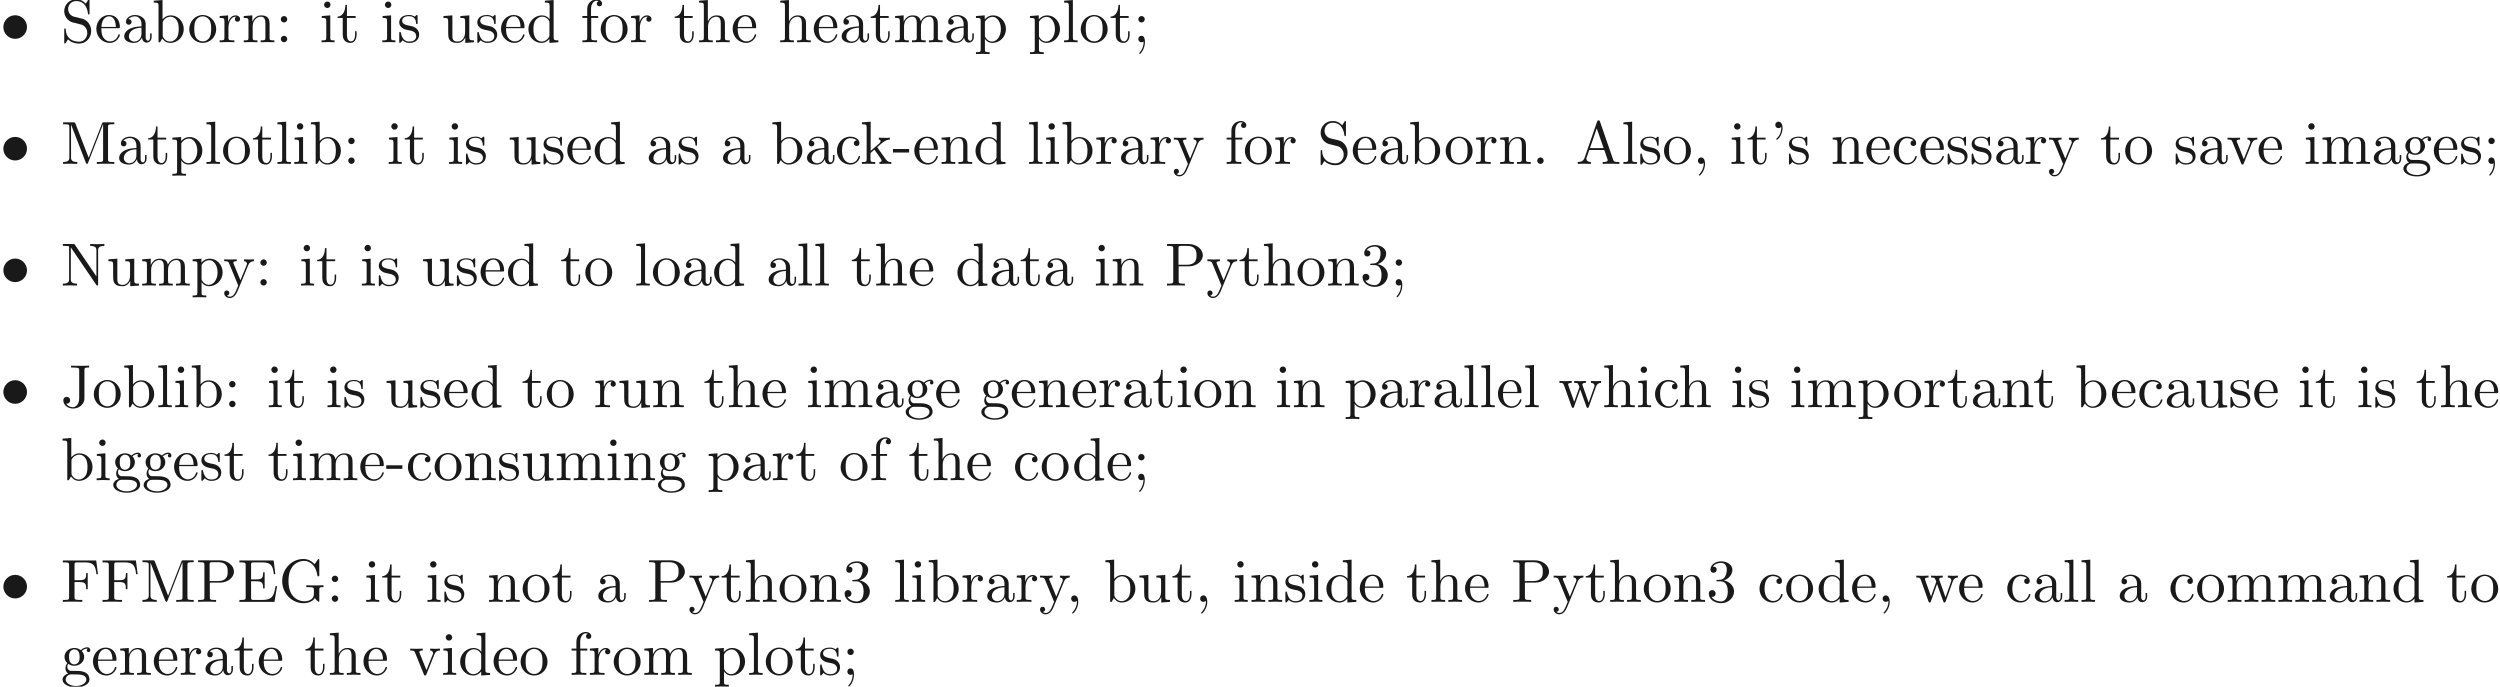 <ns0:svg xmlns:ns0="http://www.w3.org/2000/svg" xmlns:ns1="http://www.w3.org/1999/xlink" height="112.467pt" readme2tex:offset="0" version="1.1" viewBox="-57.056 -68.956 409.465 112.467" width="409.465pt" xmlns:readme2tex="http://github.com/leegao/readme2tex/">
<ns0:defs>
<ns0:path d="M2.052 -5.868C2.052 -6.466 1.813 -6.914 1.385 -6.914C1.036 -6.914 0.857 -6.645 0.857 -6.386S1.026 -5.858 1.385 -5.858C1.584 -5.858 1.724 -5.958 1.783 -6.017C1.793 -6.037 1.803 -6.047 1.813 -6.047C1.833 -6.047 1.833 -5.908 1.833 -5.868C1.833 -5.549 1.763 -4.832 1.136 -4.214C1.016 -4.095 1.016 -4.075 1.016 -4.045C1.016 -3.975 1.066 -3.935 1.116 -3.935C1.225 -3.935 2.052 -4.692 2.052 -5.868Z" id="g1-39" />
<ns0:path d="M2.022 -0.01C2.022 -0.648 1.783 -1.056 1.385 -1.056C1.036 -1.056 0.857 -0.787 0.857 -0.528S1.026 0 1.385 0C1.544 0 1.664 -0.06 1.763 -0.139L1.783 -0.159C1.793 -0.159 1.803 -0.149 1.803 -0.01C1.803 0.628 1.524 1.235 1.086 1.704C1.026 1.763 1.016 1.773 1.016 1.813C1.016 1.883 1.066 1.923 1.116 1.923C1.235 1.923 2.022 1.136 2.022 -0.01Z" id="g1-44" />
<ns0:path d="M2.75 -1.863V-2.441H0.11V-1.863H2.75Z" id="g1-45" />
<ns0:path d="M1.913 -0.528C1.913 -0.817 1.674 -1.056 1.385 -1.056S0.857 -0.817 0.857 -0.528S1.096 0 1.385 0S1.913 -0.239 1.913 -0.528Z" id="g1-46" />
<ns0:path d="M2.889 -3.507C3.706 -3.776 4.284 -4.473 4.284 -5.26C4.284 -6.077 3.407 -6.635 2.451 -6.635C1.445 -6.635 0.687 -6.037 0.687 -5.28C0.687 -4.951 0.907 -4.762 1.196 -4.762C1.504 -4.762 1.704 -4.981 1.704 -5.27C1.704 -5.768 1.235 -5.768 1.086 -5.768C1.395 -6.257 2.052 -6.386 2.411 -6.386C2.819 -6.386 3.367 -6.167 3.367 -5.27C3.367 -5.151 3.347 -4.573 3.088 -4.134C2.79 -3.656 2.451 -3.626 2.202 -3.616C2.122 -3.606 1.883 -3.587 1.813 -3.587C1.733 -3.577 1.664 -3.567 1.664 -3.467C1.664 -3.357 1.733 -3.357 1.903 -3.357H2.341C3.158 -3.357 3.527 -2.68 3.527 -1.704C3.527 -0.349 2.839 -0.06 2.401 -0.06C1.973 -0.06 1.225 -0.229 0.877 -0.817C1.225 -0.767 1.534 -0.986 1.534 -1.365C1.534 -1.724 1.265 -1.923 0.976 -1.923C0.737 -1.923 0.418 -1.783 0.418 -1.345C0.418 -0.438 1.345 0.219 2.431 0.219C3.646 0.219 4.553 -0.687 4.553 -1.704C4.553 -2.521 3.925 -3.298 2.889 -3.507Z" id="g1-51" />
<ns0:path d="M1.913 -3.766C1.913 -4.055 1.674 -4.294 1.385 -4.294S0.857 -4.055 0.857 -3.766S1.096 -3.238 1.385 -3.238S1.913 -3.477 1.913 -3.766ZM1.913 -0.528C1.913 -0.817 1.674 -1.056 1.385 -1.056S0.857 -0.817 0.857 -0.528S1.096 0 1.385 0S1.913 -0.239 1.913 -0.528Z" id="g1-58" />
<ns0:path d="M1.913 -3.766C1.913 -4.055 1.674 -4.294 1.385 -4.294S0.857 -4.055 0.857 -3.766S1.096 -3.238 1.385 -3.238S1.913 -3.477 1.913 -3.766ZM1.724 -0.11C1.724 0.169 1.724 0.946 1.086 1.684C1.016 1.763 1.016 1.783 1.016 1.813C1.016 1.883 1.066 1.923 1.116 1.923C1.225 1.923 1.943 1.126 1.943 -0.03C1.943 -0.319 1.923 -1.056 1.385 -1.056C1.036 -1.056 0.857 -0.787 0.857 -0.528S1.026 0 1.385 0C1.435 0 1.455 0 1.465 -0.01C1.534 -0.02 1.644 -0.04 1.724 -0.11Z" id="g1-59" />
<ns0:path d="M3.965 -6.934C3.915 -7.064 3.895 -7.133 3.736 -7.133S3.547 -7.073 3.497 -6.934L1.435 -0.976C1.255 -0.468 0.857 -0.319 0.319 -0.309V0C0.548 -0.01 0.976 -0.03 1.335 -0.03C1.644 -0.03 2.162 -0.01 2.481 0V-0.309C1.983 -0.309 1.733 -0.558 1.733 -0.817C1.733 -0.847 1.743 -0.946 1.753 -0.966L2.212 -2.271H4.672L5.2 -0.747C5.21 -0.707 5.23 -0.648 5.23 -0.608C5.23 -0.309 4.672 -0.309 4.403 -0.309V0C4.762 -0.03 5.46 -0.03 5.838 -0.03C6.267 -0.03 6.725 -0.02 7.143 0V-0.309H6.964C6.366 -0.309 6.227 -0.379 6.117 -0.707L3.965 -6.934ZM3.437 -5.818L4.563 -2.58H2.321L3.437 -5.818Z" id="g1-65" />
<ns0:path d="M1.355 -0.777C1.355 -0.418 1.335 -0.309 0.568 -0.309H0.329V0H6.077L6.496 -2.57H6.247C5.998 -1.036 5.768 -0.309 4.055 -0.309H2.73C2.262 -0.309 2.242 -0.379 2.242 -0.707V-3.367H3.138C4.105 -3.367 4.214 -3.049 4.214 -2.202H4.463V-4.842H4.214C4.214 -3.985 4.105 -3.676 3.138 -3.676H2.242V-6.067C2.242 -6.396 2.262 -6.466 2.73 -6.466H4.015C5.539 -6.466 5.808 -5.918 5.968 -4.533H6.217L5.938 -6.775H0.329V-6.466H0.568C1.335 -6.466 1.355 -6.356 1.355 -5.998V-0.777Z" id="g1-69" />
<ns0:path d="M5.798 -6.775H0.329V-6.466H0.568C1.335 -6.466 1.355 -6.356 1.355 -5.998V-0.777C1.355 -0.418 1.335 -0.309 0.568 -0.309H0.329V0C0.677 -0.03 1.455 -0.03 1.843 -0.03C2.252 -0.03 3.158 -0.03 3.517 0V-0.309H3.188C2.242 -0.309 2.242 -0.438 2.242 -0.787V-3.238H3.098C4.055 -3.238 4.154 -2.919 4.154 -2.072H4.403V-4.712H4.154C4.154 -3.875 4.055 -3.547 3.098 -3.547H2.242V-6.067C2.242 -6.396 2.262 -6.466 2.73 -6.466H3.925C5.42 -6.466 5.669 -5.908 5.828 -4.533H6.077L5.798 -6.775Z" id="g1-70" />
<ns0:path d="M5.908 -0.628C6.037 -0.408 6.436 -0.01 6.545 -0.01C6.635 -0.01 6.635 -0.09 6.635 -0.239V-1.973C6.635 -2.361 6.675 -2.411 7.323 -2.411V-2.72C6.954 -2.71 6.406 -2.69 6.107 -2.69C5.709 -2.69 4.862 -2.69 4.503 -2.72V-2.411H4.822C5.719 -2.411 5.748 -2.301 5.748 -1.933V-1.295C5.748 -0.179 4.483 -0.09 4.204 -0.09C3.557 -0.09 1.584 -0.438 1.584 -3.407C1.584 -6.386 3.547 -6.715 4.144 -6.715C5.21 -6.715 6.117 -5.818 6.316 -4.354C6.336 -4.214 6.336 -4.184 6.476 -4.184C6.635 -4.184 6.635 -4.214 6.635 -4.423V-6.785C6.635 -6.954 6.635 -7.024 6.526 -7.024C6.486 -7.024 6.446 -7.024 6.366 -6.904L5.868 -6.167C5.549 -6.486 5.011 -7.024 4.025 -7.024C2.172 -7.024 0.558 -5.45 0.558 -3.407S2.152 0.219 4.045 0.219C4.772 0.219 5.569 -0.04 5.908 -0.628Z" id="g1-71" />
<ns0:path d="M3.009 -1.474C3.009 -0.558 2.511 0 1.983 0C1.923 0 1.245 0 0.887 -0.578C1.405 -0.578 1.524 -0.877 1.524 -1.136C1.524 -1.494 1.245 -1.694 0.966 -1.694C0.747 -1.694 0.408 -1.554 0.408 -1.116C0.408 -0.379 1.116 0.219 2.002 0.219C3.019 0.219 3.746 -0.478 3.856 -1.225C3.866 -1.305 3.866 -1.325 3.866 -1.664V-6.087C3.866 -6.496 4.005 -6.496 4.633 -6.496V-6.804C4.194 -6.785 3.816 -6.775 3.347 -6.775C2.929 -6.775 2.052 -6.775 1.674 -6.804V-6.496H2.032C3.009 -6.496 3.009 -6.366 3.009 -6.017V-1.474Z" id="g1-74" />
<ns0:path d="M2.401 -6.585C2.311 -6.804 2.281 -6.804 2.052 -6.804H0.369V-6.496H0.608C1.375 -6.496 1.395 -6.386 1.395 -6.027V-1.046C1.395 -0.777 1.395 -0.309 0.369 -0.309V0C0.717 -0.01 1.205 -0.03 1.534 -0.03S2.351 -0.01 2.7 0V-0.309C1.674 -0.309 1.674 -0.777 1.674 -1.046V-6.416H1.684L4.085 -0.219C4.134 -0.09 4.184 0 4.284 0C4.394 0 4.423 -0.08 4.463 -0.189L6.914 -6.496H6.924V-0.777C6.924 -0.418 6.904 -0.309 6.137 -0.309H5.898V0C6.267 -0.03 6.944 -0.03 7.333 -0.03S8.389 -0.03 8.757 0V-0.309H8.518C7.751 -0.309 7.731 -0.418 7.731 -0.777V-6.027C7.731 -6.386 7.751 -6.496 8.518 -6.496H8.757V-6.804H7.073C6.814 -6.804 6.814 -6.795 6.745 -6.615L4.563 -1.006L2.401 -6.585Z" id="g1-77" />
<ns0:path d="M2.311 -6.675C2.222 -6.795 2.212 -6.804 2.022 -6.804H0.329V-6.496H0.618C0.767 -6.496 0.966 -6.486 1.116 -6.476C1.345 -6.446 1.355 -6.436 1.355 -6.247V-1.046C1.355 -0.777 1.355 -0.309 0.329 -0.309V0C0.677 -0.01 1.166 -0.03 1.494 -0.03S2.311 -0.01 2.66 0V-0.309C1.634 -0.309 1.634 -0.777 1.634 -1.046V-6.227C1.684 -6.177 1.694 -6.167 1.733 -6.107L5.798 -0.13C5.888 -0.01 5.898 0 5.968 0C6.107 0 6.107 -0.07 6.107 -0.259V-5.758C6.107 -6.027 6.107 -6.496 7.133 -6.496V-6.804C6.785 -6.795 6.296 -6.775 5.968 -6.775S5.151 -6.795 4.802 -6.804V-6.496C5.828 -6.496 5.828 -6.027 5.828 -5.758V-1.504L2.311 -6.675Z" id="g1-78" />
<ns0:path d="M2.262 -3.148H3.945C5.141 -3.148 6.217 -3.955 6.217 -4.951C6.217 -5.928 5.23 -6.804 3.866 -6.804H0.349V-6.496H0.588C1.355 -6.496 1.375 -6.386 1.375 -6.027V-0.777C1.375 -0.418 1.355 -0.309 0.588 -0.309H0.349V0C0.697 -0.03 1.435 -0.03 1.813 -0.03S2.939 -0.03 3.288 0V-0.309H3.049C2.281 -0.309 2.262 -0.418 2.262 -0.777V-3.148ZM2.232 -3.407V-6.097C2.232 -6.426 2.252 -6.496 2.72 -6.496H3.606C5.191 -6.496 5.191 -5.44 5.191 -4.951C5.191 -4.483 5.191 -3.407 3.606 -3.407H2.232Z" id="g1-80" />
<ns0:path d="M3.477 -3.866L2.202 -4.174C1.584 -4.324 1.196 -4.862 1.196 -5.44C1.196 -6.137 1.733 -6.745 2.511 -6.745C4.174 -6.745 4.394 -5.111 4.453 -4.663C4.463 -4.603 4.463 -4.543 4.573 -4.543C4.702 -4.543 4.702 -4.593 4.702 -4.782V-6.785C4.702 -6.954 4.702 -7.024 4.593 -7.024C4.523 -7.024 4.513 -7.014 4.443 -6.894L4.095 -6.326C3.796 -6.615 3.387 -7.024 2.501 -7.024C1.395 -7.024 0.558 -6.147 0.558 -5.091C0.558 -4.264 1.086 -3.537 1.863 -3.268C1.973 -3.228 2.481 -3.108 3.178 -2.939C3.447 -2.869 3.746 -2.8 4.025 -2.431C4.234 -2.172 4.334 -1.843 4.334 -1.514C4.334 -0.807 3.836 -0.09 2.999 -0.09C2.71 -0.09 1.953 -0.139 1.425 -0.628C0.847 -1.166 0.817 -1.803 0.807 -2.162C0.797 -2.262 0.717 -2.262 0.687 -2.262C0.558 -2.262 0.558 -2.192 0.558 -2.012V-0.02C0.558 0.149 0.558 0.219 0.667 0.219C0.737 0.219 0.747 0.199 0.817 0.09C0.817 0.08 0.847 0.05 1.176 -0.478C1.484 -0.139 2.122 0.219 3.009 0.219C4.174 0.219 4.971 -0.757 4.971 -1.853C4.971 -2.849 4.314 -3.666 3.477 -3.866Z" id="g1-83" />
<ns0:path d="M3.318 -0.757C3.357 -0.359 3.626 0.06 4.095 0.06C4.304 0.06 4.912 -0.08 4.912 -0.887V-1.445H4.663V-0.887C4.663 -0.309 4.413 -0.249 4.304 -0.249C3.975 -0.249 3.935 -0.697 3.935 -0.747V-2.74C3.935 -3.158 3.935 -3.547 3.577 -3.915C3.188 -4.304 2.69 -4.463 2.212 -4.463C1.395 -4.463 0.707 -3.995 0.707 -3.337C0.707 -3.039 0.907 -2.869 1.166 -2.869C1.445 -2.869 1.624 -3.068 1.624 -3.328C1.624 -3.447 1.574 -3.776 1.116 -3.786C1.385 -4.134 1.873 -4.244 2.192 -4.244C2.68 -4.244 3.248 -3.856 3.248 -2.969V-2.6C2.74 -2.57 2.042 -2.54 1.415 -2.242C0.667 -1.903 0.418 -1.385 0.418 -0.946C0.418 -0.139 1.385 0.11 2.012 0.11C2.67 0.11 3.128 -0.289 3.318 -0.757ZM3.248 -2.391V-1.395C3.248 -0.448 2.531 -0.11 2.082 -0.11C1.594 -0.11 1.186 -0.458 1.186 -0.956C1.186 -1.504 1.604 -2.331 3.248 -2.391Z" id="g1-97" />
<ns0:path d="M1.714 -3.756V-6.914L0.279 -6.804V-6.496C0.976 -6.496 1.056 -6.426 1.056 -5.938V0H1.305C1.315 -0.01 1.395 -0.149 1.664 -0.618C1.813 -0.389 2.232 0.11 2.969 0.11C4.154 0.11 5.191 -0.867 5.191 -2.152C5.191 -3.417 4.214 -4.403 3.078 -4.403C2.301 -4.403 1.873 -3.935 1.714 -3.756ZM1.743 -1.136V-3.188C1.743 -3.377 1.743 -3.387 1.853 -3.547C2.242 -4.105 2.79 -4.184 3.029 -4.184C3.477 -4.184 3.836 -3.925 4.075 -3.547C4.334 -3.138 4.364 -2.57 4.364 -2.162C4.364 -1.793 4.344 -1.196 4.055 -0.747C3.846 -0.438 3.467 -0.11 2.929 -0.11C2.481 -0.11 2.122 -0.349 1.883 -0.717C1.743 -0.927 1.743 -0.956 1.743 -1.136Z" id="g1-98" />
<ns0:path d="M1.166 -2.172C1.166 -3.796 1.983 -4.214 2.511 -4.214C2.6 -4.214 3.228 -4.204 3.577 -3.846C3.168 -3.816 3.108 -3.517 3.108 -3.387C3.108 -3.128 3.288 -2.929 3.567 -2.929C3.826 -2.929 4.025 -3.098 4.025 -3.397C4.025 -4.075 3.268 -4.463 2.501 -4.463C1.255 -4.463 0.339 -3.387 0.339 -2.152C0.339 -0.877 1.325 0.11 2.481 0.11C3.816 0.11 4.134 -1.086 4.134 -1.186S4.035 -1.285 4.005 -1.285C3.915 -1.285 3.895 -1.245 3.875 -1.186C3.587 -0.259 2.939 -0.139 2.57 -0.139C2.042 -0.139 1.166 -0.568 1.166 -2.172Z" id="g1-99" />
<ns0:path d="M3.786 -0.548V0.11L5.25 0V-0.309C4.553 -0.309 4.473 -0.379 4.473 -0.867V-6.914L3.039 -6.804V-6.496C3.736 -6.496 3.816 -6.426 3.816 -5.938V-3.786C3.527 -4.144 3.098 -4.403 2.56 -4.403C1.385 -4.403 0.339 -3.427 0.339 -2.142C0.339 -0.877 1.315 0.11 2.451 0.11C3.088 0.11 3.537 -0.229 3.786 -0.548ZM3.786 -3.218V-1.176C3.786 -0.996 3.786 -0.976 3.676 -0.807C3.377 -0.329 2.929 -0.11 2.501 -0.11C2.052 -0.11 1.694 -0.369 1.455 -0.747C1.196 -1.156 1.166 -1.724 1.166 -2.132C1.166 -2.501 1.186 -3.098 1.474 -3.547C1.684 -3.856 2.062 -4.184 2.6 -4.184C2.949 -4.184 3.367 -4.035 3.676 -3.587C3.786 -3.417 3.786 -3.397 3.786 -3.218Z" id="g1-100" />
<ns0:path d="M1.116 -2.511C1.176 -3.995 2.012 -4.244 2.351 -4.244C3.377 -4.244 3.477 -2.899 3.477 -2.511H1.116ZM1.106 -2.301H3.885C4.105 -2.301 4.134 -2.301 4.134 -2.511C4.134 -3.497 3.597 -4.463 2.351 -4.463C1.196 -4.463 0.279 -3.437 0.279 -2.192C0.279 -0.857 1.325 0.11 2.471 0.11C3.686 0.11 4.134 -0.996 4.134 -1.186C4.134 -1.285 4.055 -1.305 4.005 -1.305C3.915 -1.305 3.895 -1.245 3.875 -1.166C3.527 -0.139 2.63 -0.139 2.531 -0.139C2.032 -0.139 1.634 -0.438 1.405 -0.807C1.106 -1.285 1.106 -1.943 1.106 -2.301Z" id="g1-101" />
<ns0:path d="M1.743 -4.294V-5.45C1.743 -6.326 2.222 -6.804 2.66 -6.804C2.69 -6.804 2.839 -6.804 2.989 -6.735C2.869 -6.695 2.69 -6.565 2.69 -6.316C2.69 -6.087 2.849 -5.888 3.118 -5.888C3.407 -5.888 3.557 -6.087 3.557 -6.326C3.557 -6.695 3.188 -7.024 2.66 -7.024C1.963 -7.024 1.116 -6.496 1.116 -5.44V-4.294H0.329V-3.985H1.116V-0.757C1.116 -0.309 1.006 -0.309 0.339 -0.309V0C0.727 -0.01 1.196 -0.03 1.474 -0.03C1.873 -0.03 2.341 -0.03 2.74 0V-0.309H2.531C1.793 -0.309 1.773 -0.418 1.773 -0.777V-3.985H2.909V-4.294H1.743Z" id="g1-102" />
<ns0:path d="M2.212 -1.714C1.345 -1.714 1.345 -2.71 1.345 -2.939C1.345 -3.208 1.355 -3.527 1.504 -3.776C1.584 -3.895 1.813 -4.174 2.212 -4.174C3.078 -4.174 3.078 -3.178 3.078 -2.949C3.078 -2.68 3.068 -2.361 2.919 -2.112C2.839 -1.993 2.61 -1.714 2.212 -1.714ZM1.056 -1.325C1.056 -1.365 1.056 -1.594 1.225 -1.793C1.614 -1.514 2.022 -1.484 2.212 -1.484C3.138 -1.484 3.826 -2.172 3.826 -2.939C3.826 -3.308 3.666 -3.676 3.417 -3.905C3.776 -4.244 4.134 -4.294 4.314 -4.294C4.334 -4.294 4.384 -4.294 4.413 -4.284C4.304 -4.244 4.254 -4.134 4.254 -4.015C4.254 -3.846 4.384 -3.726 4.543 -3.726C4.643 -3.726 4.832 -3.796 4.832 -4.025C4.832 -4.194 4.712 -4.513 4.324 -4.513C4.125 -4.513 3.686 -4.453 3.268 -4.045C2.849 -4.374 2.431 -4.403 2.212 -4.403C1.285 -4.403 0.598 -3.716 0.598 -2.949C0.598 -2.511 0.817 -2.132 1.066 -1.923C0.936 -1.773 0.757 -1.445 0.757 -1.096C0.757 -0.787 0.887 -0.408 1.196 -0.209C0.598 -0.04 0.279 0.389 0.279 0.787C0.279 1.504 1.265 2.052 2.481 2.052C3.656 2.052 4.692 1.544 4.692 0.767C4.692 0.418 4.553 -0.09 4.045 -0.369C3.517 -0.648 2.939 -0.648 2.331 -0.648C2.082 -0.648 1.654 -0.648 1.584 -0.658C1.265 -0.697 1.056 -1.006 1.056 -1.325ZM2.491 1.823C1.484 1.823 0.797 1.315 0.797 0.787C0.797 0.329 1.176 -0.04 1.614 -0.07H2.202C3.059 -0.07 4.174 -0.07 4.174 0.787C4.174 1.325 3.467 1.823 2.491 1.823Z" id="g1-103" />
<ns0:path d="M1.096 -0.757C1.096 -0.309 0.986 -0.309 0.319 -0.309V0C0.667 -0.01 1.176 -0.03 1.445 -0.03C1.704 -0.03 2.222 -0.01 2.56 0V-0.309C1.893 -0.309 1.783 -0.309 1.783 -0.757V-2.59C1.783 -3.626 2.491 -4.184 3.128 -4.184C3.756 -4.184 3.866 -3.646 3.866 -3.078V-0.757C3.866 -0.309 3.756 -0.309 3.088 -0.309V0C3.437 -0.01 3.945 -0.03 4.214 -0.03C4.473 -0.03 4.991 -0.01 5.33 0V-0.309C4.812 -0.309 4.563 -0.309 4.553 -0.608V-2.511C4.553 -3.367 4.553 -3.676 4.244 -4.035C4.105 -4.204 3.776 -4.403 3.198 -4.403C2.361 -4.403 1.923 -3.806 1.753 -3.427V-6.914L0.319 -6.804V-6.496C1.016 -6.496 1.096 -6.426 1.096 -5.938V-0.757Z" id="g1-104" />
<ns0:path d="M1.763 -4.403L0.369 -4.294V-3.985C1.016 -3.985 1.106 -3.925 1.106 -3.437V-0.757C1.106 -0.309 0.996 -0.309 0.329 -0.309V0C0.648 -0.01 1.186 -0.03 1.425 -0.03C1.773 -0.03 2.122 -0.01 2.461 0V-0.309C1.803 -0.309 1.763 -0.359 1.763 -0.747V-4.403ZM1.803 -6.137C1.803 -6.456 1.554 -6.665 1.275 -6.665C0.966 -6.665 0.747 -6.396 0.747 -6.137C0.747 -5.868 0.966 -5.609 1.275 -5.609C1.554 -5.609 1.803 -5.818 1.803 -6.137Z" id="g1-105" />
<ns0:path d="M1.056 -0.757C1.056 -0.309 0.946 -0.309 0.279 -0.309V0C0.608 -0.01 1.076 -0.03 1.365 -0.03C1.664 -0.03 2.062 -0.02 2.461 0V-0.309C1.793 -0.309 1.684 -0.309 1.684 -0.757V-1.783L2.321 -2.331C3.088 -1.275 3.507 -0.717 3.507 -0.538C3.507 -0.349 3.337 -0.309 3.148 -0.309V0C3.427 -0.01 4.015 -0.03 4.224 -0.03C4.513 -0.03 4.802 -0.02 5.091 0V-0.309C4.722 -0.309 4.503 -0.309 4.125 -0.837L2.859 -2.62C2.849 -2.64 2.8 -2.7 2.8 -2.73C2.8 -2.77 3.507 -3.367 3.606 -3.447C4.234 -3.955 4.653 -3.975 4.862 -3.985V-4.294C4.573 -4.264 4.443 -4.264 4.164 -4.264C3.806 -4.264 3.188 -4.284 3.049 -4.294V-3.985C3.238 -3.975 3.337 -3.866 3.337 -3.736C3.337 -3.537 3.198 -3.417 3.118 -3.347L1.714 -2.132V-6.914L0.279 -6.804V-6.496C0.976 -6.496 1.056 -6.426 1.056 -5.938V-0.757Z" id="g1-107" />
<ns0:path d="M1.763 -6.914L0.329 -6.804V-6.496C1.026 -6.496 1.106 -6.426 1.106 -5.938V-0.757C1.106 -0.309 0.996 -0.309 0.329 -0.309V0C0.658 -0.01 1.186 -0.03 1.435 -0.03S2.172 -0.01 2.54 0V-0.309C1.873 -0.309 1.763 -0.309 1.763 -0.757V-6.914Z" id="g1-108" />
<ns0:path d="M1.096 -3.427V-0.757C1.096 -0.309 0.986 -0.309 0.319 -0.309V0C0.667 -0.01 1.176 -0.03 1.445 -0.03C1.704 -0.03 2.222 -0.01 2.56 0V-0.309C1.893 -0.309 1.783 -0.309 1.783 -0.757V-2.59C1.783 -3.626 2.491 -4.184 3.128 -4.184C3.756 -4.184 3.866 -3.646 3.866 -3.078V-0.757C3.866 -0.309 3.756 -0.309 3.088 -0.309V0C3.437 -0.01 3.945 -0.03 4.214 -0.03C4.473 -0.03 4.991 -0.01 5.33 0V-0.309C4.663 -0.309 4.553 -0.309 4.553 -0.757V-2.59C4.553 -3.626 5.26 -4.184 5.898 -4.184C6.526 -4.184 6.635 -3.646 6.635 -3.078V-0.757C6.635 -0.309 6.526 -0.309 5.858 -0.309V0C6.207 -0.01 6.715 -0.03 6.984 -0.03C7.243 -0.03 7.761 -0.01 8.1 0V-0.309C7.582 -0.309 7.333 -0.309 7.323 -0.608V-2.511C7.323 -3.367 7.323 -3.676 7.014 -4.035C6.874 -4.204 6.545 -4.403 5.968 -4.403C5.131 -4.403 4.692 -3.806 4.523 -3.427C4.384 -4.294 3.646 -4.403 3.198 -4.403C2.471 -4.403 2.002 -3.975 1.724 -3.357V-4.403L0.319 -4.294V-3.985C1.016 -3.985 1.096 -3.915 1.096 -3.427Z" id="g1-109" />
<ns0:path d="M1.096 -3.427V-0.757C1.096 -0.309 0.986 -0.309 0.319 -0.309V0C0.667 -0.01 1.176 -0.03 1.445 -0.03C1.704 -0.03 2.222 -0.01 2.56 0V-0.309C1.893 -0.309 1.783 -0.309 1.783 -0.757V-2.59C1.783 -3.626 2.491 -4.184 3.128 -4.184C3.756 -4.184 3.866 -3.646 3.866 -3.078V-0.757C3.866 -0.309 3.756 -0.309 3.088 -0.309V0C3.437 -0.01 3.945 -0.03 4.214 -0.03C4.473 -0.03 4.991 -0.01 5.33 0V-0.309C4.812 -0.309 4.563 -0.309 4.553 -0.608V-2.511C4.553 -3.367 4.553 -3.676 4.244 -4.035C4.105 -4.204 3.776 -4.403 3.198 -4.403C2.471 -4.403 2.002 -3.975 1.724 -3.357V-4.403L0.319 -4.294V-3.985C1.016 -3.985 1.096 -3.915 1.096 -3.427Z" id="g1-110" />
<ns0:path d="M4.692 -2.132C4.692 -3.407 3.696 -4.463 2.491 -4.463C1.245 -4.463 0.279 -3.377 0.279 -2.132C0.279 -0.847 1.315 0.11 2.481 0.11C3.686 0.11 4.692 -0.867 4.692 -2.132ZM2.491 -0.139C2.062 -0.139 1.624 -0.349 1.355 -0.807C1.106 -1.245 1.106 -1.853 1.106 -2.212C1.106 -2.6 1.106 -3.138 1.345 -3.577C1.614 -4.035 2.082 -4.244 2.481 -4.244C2.919 -4.244 3.347 -4.025 3.606 -3.597S3.866 -2.59 3.866 -2.212C3.866 -1.853 3.866 -1.315 3.646 -0.877C3.427 -0.428 2.989 -0.139 2.491 -0.139Z" id="g1-111" />
<ns0:path d="M1.714 -3.746V-4.403L0.279 -4.294V-3.985C0.986 -3.985 1.056 -3.925 1.056 -3.487V1.176C1.056 1.624 0.946 1.624 0.279 1.624V1.933C0.618 1.923 1.136 1.903 1.395 1.903C1.664 1.903 2.172 1.923 2.521 1.933V1.624C1.853 1.624 1.743 1.624 1.743 1.176V-0.498V-0.588C1.793 -0.428 2.212 0.11 2.969 0.11C4.154 0.11 5.191 -0.867 5.191 -2.152C5.191 -3.417 4.224 -4.403 3.108 -4.403C2.331 -4.403 1.913 -3.965 1.714 -3.746ZM1.743 -1.136V-3.357C2.032 -3.866 2.521 -4.154 3.029 -4.154C3.756 -4.154 4.364 -3.278 4.364 -2.152C4.364 -0.946 3.666 -0.11 2.929 -0.11C2.531 -0.11 2.152 -0.309 1.883 -0.717C1.743 -0.927 1.743 -0.936 1.743 -1.136Z" id="g1-112" />
<ns0:path d="M1.664 -3.308V-4.403L0.279 -4.294V-3.985C0.976 -3.985 1.056 -3.915 1.056 -3.427V-0.757C1.056 -0.309 0.946 -0.309 0.279 -0.309V0C0.667 -0.01 1.136 -0.03 1.415 -0.03C1.813 -0.03 2.281 -0.03 2.68 0V-0.309H2.471C1.733 -0.309 1.714 -0.418 1.714 -0.777V-2.311C1.714 -3.298 2.132 -4.184 2.889 -4.184C2.959 -4.184 2.979 -4.184 2.999 -4.174C2.969 -4.164 2.77 -4.045 2.77 -3.786C2.77 -3.507 2.979 -3.357 3.198 -3.357C3.377 -3.357 3.626 -3.477 3.626 -3.796S3.318 -4.403 2.889 -4.403C2.162 -4.403 1.803 -3.736 1.664 -3.308Z" id="g1-114" />
<ns0:path d="M2.072 -1.933C2.291 -1.893 3.108 -1.733 3.108 -1.016C3.108 -0.508 2.76 -0.11 1.983 -0.11C1.146 -0.11 0.787 -0.677 0.598 -1.524C0.568 -1.654 0.558 -1.694 0.458 -1.694C0.329 -1.694 0.329 -1.624 0.329 -1.445V-0.13C0.329 0.04 0.329 0.11 0.438 0.11C0.488 0.11 0.498 0.1 0.687 -0.09C0.707 -0.11 0.707 -0.13 0.887 -0.319C1.325 0.1 1.773 0.11 1.983 0.11C3.128 0.11 3.587 -0.558 3.587 -1.275C3.587 -1.803 3.288 -2.102 3.168 -2.222C2.839 -2.54 2.451 -2.62 2.032 -2.7C1.474 -2.809 0.807 -2.939 0.807 -3.517C0.807 -3.866 1.066 -4.274 1.923 -4.274C3.019 -4.274 3.068 -3.377 3.088 -3.068C3.098 -2.979 3.188 -2.979 3.208 -2.979C3.337 -2.979 3.337 -3.029 3.337 -3.218V-4.224C3.337 -4.394 3.337 -4.463 3.228 -4.463C3.178 -4.463 3.158 -4.463 3.029 -4.344C2.999 -4.304 2.899 -4.214 2.859 -4.184C2.481 -4.463 2.072 -4.463 1.923 -4.463C0.707 -4.463 0.329 -3.796 0.329 -3.238C0.329 -2.889 0.488 -2.61 0.757 -2.391C1.076 -2.132 1.355 -2.072 2.072 -1.933Z" id="g1-115" />
<ns0:path d="M1.724 -3.985H3.148V-4.294H1.724V-6.127H1.474C1.465 -5.31 1.166 -4.244 0.189 -4.204V-3.985H1.036V-1.235C1.036 -0.01 1.963 0.11 2.321 0.11C3.029 0.11 3.308 -0.598 3.308 -1.235V-1.803H3.059V-1.255C3.059 -0.518 2.76 -0.139 2.391 -0.139C1.724 -0.139 1.724 -1.046 1.724 -1.215V-3.985Z" id="g1-116" />
<ns0:path d="M3.895 -0.787V0.11L5.33 0V-0.309C4.633 -0.309 4.553 -0.379 4.553 -0.867V-4.403L3.088 -4.294V-3.985C3.786 -3.985 3.866 -3.915 3.866 -3.427V-1.654C3.866 -0.787 3.387 -0.11 2.66 -0.11C1.823 -0.11 1.783 -0.578 1.783 -1.096V-4.403L0.319 -4.294V-3.985C1.096 -3.985 1.096 -3.955 1.096 -3.068V-1.574C1.096 -0.797 1.096 0.11 2.61 0.11C3.168 0.11 3.606 -0.169 3.895 -0.787Z" id="g1-117" />
<ns0:path d="M4.144 -3.318C4.234 -3.547 4.403 -3.975 5.061 -3.985V-4.294C4.832 -4.274 4.543 -4.264 4.314 -4.264C4.075 -4.264 3.616 -4.284 3.447 -4.294V-3.985C3.816 -3.975 3.925 -3.746 3.925 -3.557C3.925 -3.467 3.905 -3.427 3.866 -3.318L2.849 -0.777L1.733 -3.557C1.674 -3.686 1.674 -3.706 1.674 -3.726C1.674 -3.985 2.062 -3.985 2.242 -3.985V-4.294C1.943 -4.284 1.385 -4.264 1.156 -4.264C0.887 -4.264 0.488 -4.274 0.189 -4.294V-3.985C0.817 -3.985 0.857 -3.925 0.986 -3.616L2.421 -0.08C2.481 0.06 2.501 0.11 2.63 0.11S2.8 0.02 2.839 -0.08L4.144 -3.318Z" id="g1-118" />
<ns0:path d="M6.167 -3.347C6.346 -3.846 6.655 -3.975 7.004 -3.985V-4.294C6.785 -4.274 6.496 -4.264 6.276 -4.264C5.988 -4.264 5.539 -4.284 5.35 -4.294V-3.985C5.709 -3.975 5.928 -3.796 5.928 -3.507C5.928 -3.447 5.928 -3.427 5.878 -3.298L4.971 -0.747L3.985 -3.527C3.945 -3.646 3.935 -3.666 3.935 -3.716C3.935 -3.985 4.324 -3.985 4.523 -3.985V-4.294C4.234 -4.284 3.726 -4.264 3.487 -4.264C3.188 -4.264 2.899 -4.274 2.6 -4.294V-3.985C2.969 -3.985 3.128 -3.965 3.228 -3.836C3.278 -3.776 3.387 -3.477 3.457 -3.288L2.6 -0.877L1.654 -3.537C1.604 -3.656 1.604 -3.676 1.604 -3.716C1.604 -3.985 1.993 -3.985 2.192 -3.985V-4.294C1.893 -4.284 1.335 -4.264 1.106 -4.264C1.066 -4.264 0.538 -4.274 0.179 -4.294V-3.985C0.677 -3.985 0.797 -3.955 0.917 -3.636L2.172 -0.11C2.222 0.03 2.252 0.11 2.381 0.11S2.531 0.05 2.58 -0.09L3.587 -2.909L4.603 -0.08C4.643 0.03 4.672 0.11 4.802 0.11S4.961 0.02 5.001 -0.08L6.167 -3.347Z" id="g1-119" />
<ns0:path d="M4.134 -3.347C4.394 -3.975 4.902 -3.985 5.061 -3.985V-4.294C4.832 -4.274 4.543 -4.264 4.314 -4.264C4.134 -4.264 3.666 -4.284 3.447 -4.294V-3.985C3.756 -3.975 3.915 -3.806 3.915 -3.557C3.915 -3.457 3.905 -3.437 3.856 -3.318L2.849 -0.867L1.743 -3.547C1.704 -3.646 1.684 -3.686 1.684 -3.726C1.684 -3.985 2.052 -3.985 2.242 -3.985V-4.294C1.983 -4.284 1.325 -4.264 1.156 -4.264C0.887 -4.264 0.488 -4.274 0.189 -4.294V-3.985C0.667 -3.985 0.857 -3.985 0.996 -3.636L2.491 0C2.441 0.13 2.301 0.458 2.242 0.588C2.022 1.136 1.743 1.823 1.106 1.823C1.056 1.823 0.827 1.823 0.638 1.644C0.946 1.604 1.026 1.385 1.026 1.225C1.026 0.966 0.837 0.807 0.608 0.807C0.408 0.807 0.189 0.936 0.189 1.235C0.189 1.684 0.608 2.042 1.106 2.042C1.733 2.042 2.142 1.474 2.381 0.907L4.134 -3.347Z" id="g1-121" />
<ns0:path d="M4.423 -2.491C4.423 -3.557 3.537 -4.423 2.491 -4.423C1.415 -4.423 0.548 -3.537 0.548 -2.491C0.548 -1.435 1.415 -0.558 2.491 -0.558C3.537 -0.558 4.423 -1.425 4.423 -2.491Z" id="g0-15" />
</ns0:defs>
<ns0:g fill-opacity="0.9" id="page1">
<ns0:use x="-57.056" y="-62.037" ns1:href="#g0-15" />
<ns0:use x="-47.093" y="-62.037" ns1:href="#g1-83" />
<ns0:use x="-41.559" y="-62.037" ns1:href="#g1-101" />
<ns0:use x="-37.131" y="-62.037" ns1:href="#g1-97" />
<ns0:use x="-32.149" y="-62.037" ns1:href="#g1-98" />
<ns0:use x="-26.338" y="-62.037" ns1:href="#g1-111" />
<ns0:use x="-21.356" y="-62.037" ns1:href="#g1-114" />
<ns0:use x="-17.454" y="-62.037" ns1:href="#g1-110" />
<ns0:use x="-11.92" y="-62.037" ns1:href="#g1-58" />
<ns0:use x="-4.724" y="-62.037" ns1:href="#g1-105" />
<ns0:use x="-1.957" y="-62.037" ns1:href="#g1-116" />
<ns0:use x="5.238" y="-62.037" ns1:href="#g1-105" />
<ns0:use x="8.006" y="-62.037" ns1:href="#g1-115" />
<ns0:use x="15.256" y="-62.037" ns1:href="#g1-117" />
<ns0:use x="20.791" y="-62.037" ns1:href="#g1-115" />
<ns0:use x="24.721" y="-62.037" ns1:href="#g1-101" />
<ns0:use x="29.149" y="-62.037" ns1:href="#g1-100" />
<ns0:use x="38.004" y="-62.037" ns1:href="#g1-102" />
<ns0:use x="41.049" y="-62.037" ns1:href="#g1-111" />
<ns0:use x="46.03" y="-62.037" ns1:href="#g1-114" />
<ns0:use x="53.253" y="-62.037" ns1:href="#g1-116" />
<ns0:use x="57.127" y="-62.037" ns1:href="#g1-104" />
<ns0:use x="62.662" y="-62.037" ns1:href="#g1-101" />
<ns0:use x="70.411" y="-62.037" ns1:href="#g1-104" />
<ns0:use x="75.946" y="-62.037" ns1:href="#g1-101" />
<ns0:use x="80.373" y="-62.037" ns1:href="#g1-97" />
<ns0:use x="85.355" y="-62.037" ns1:href="#g1-116" />
<ns0:use x="89.229" y="-62.037" ns1:href="#g1-109" />
<ns0:use x="97.531" y="-62.037" ns1:href="#g1-97" />
<ns0:use x="102.513" y="-62.037" ns1:href="#g1-112" />
<ns0:use x="111.368" y="-62.037" ns1:href="#g1-112" />
<ns0:use x="116.903" y="-62.037" ns1:href="#g1-108" />
<ns0:use x="119.671" y="-62.037" ns1:href="#g1-111" />
<ns0:use x="124.652" y="-62.037" ns1:href="#g1-116" />
<ns0:use x="128.526" y="-62.037" ns1:href="#g1-59" />
<ns0:use x="-57.056" y="-42.112" ns1:href="#g0-15" />
<ns0:use x="-47.093" y="-42.112" ns1:href="#g1-77" />
<ns0:use x="-37.961" y="-42.112" ns1:href="#g1-97" />
<ns0:use x="-32.98" y="-42.112" ns1:href="#g1-116" />
<ns0:use x="-29.105" y="-42.112" ns1:href="#g1-112" />
<ns0:use x="-23.57" y="-42.112" ns1:href="#g1-108" />
<ns0:use x="-20.803" y="-42.112" ns1:href="#g1-111" />
<ns0:use x="-15.822" y="-42.112" ns1:href="#g1-116" />
<ns0:use x="-11.947" y="-42.112" ns1:href="#g1-108" />
<ns0:use x="-9.18" y="-42.112" ns1:href="#g1-105" />
<ns0:use x="-6.412" y="-42.112" ns1:href="#g1-98" />
<ns0:use x="-0.878" y="-42.112" ns1:href="#g1-58" />
<ns0:use x="6.28" y="-42.112" ns1:href="#g1-105" />
<ns0:use x="9.047" y="-42.112" ns1:href="#g1-116" />
<ns0:use x="16.168" y="-42.112" ns1:href="#g1-105" />
<ns0:use x="18.935" y="-42.112" ns1:href="#g1-115" />
<ns0:use x="26.11" y="-42.112" ns1:href="#g1-117" />
<ns0:use x="31.645" y="-42.112" ns1:href="#g1-115" />
<ns0:use x="35.575" y="-42.112" ns1:href="#g1-101" />
<ns0:use x="40.003" y="-42.112" ns1:href="#g1-100" />
<ns0:use x="48.783" y="-42.112" ns1:href="#g1-97" />
<ns0:use x="53.765" y="-42.112" ns1:href="#g1-115" />
<ns0:use x="60.94" y="-42.112" ns1:href="#g1-97" />
<ns0:use x="69.167" y="-42.112" ns1:href="#g1-98" />
<ns0:use x="74.702" y="-42.112" ns1:href="#g1-97" />
<ns0:use x="79.683" y="-42.112" ns1:href="#g1-99" />
<ns0:use x="83.834" y="-42.112" ns1:href="#g1-107" />
<ns0:use x="89.092" y="-42.112" ns1:href="#g1-45" />
<ns0:use x="92.413" y="-42.112" ns1:href="#g1-101" />
<ns0:use x="96.841" y="-42.112" ns1:href="#g1-110" />
<ns0:use x="102.376" y="-42.112" ns1:href="#g1-100" />
<ns0:use x="111.157" y="-42.112" ns1:href="#g1-108" />
<ns0:use x="113.924" y="-42.112" ns1:href="#g1-105" />
<ns0:use x="116.691" y="-42.112" ns1:href="#g1-98" />
<ns0:use x="122.226" y="-42.112" ns1:href="#g1-114" />
<ns0:use x="126.128" y="-42.112" ns1:href="#g1-97" />
<ns0:use x="131.11" y="-42.112" ns1:href="#g1-114" />
<ns0:use x="135.012" y="-42.112" ns1:href="#g1-121" />
<ns0:use x="143.515" y="-42.112" ns1:href="#g1-102" />
<ns0:use x="146.56" y="-42.112" ns1:href="#g1-111" />
<ns0:use x="151.541" y="-42.112" ns1:href="#g1-114" />
<ns0:use x="158.689" y="-42.112" ns1:href="#g1-83" />
<ns0:use x="164.224" y="-42.112" ns1:href="#g1-101" />
<ns0:use x="168.651" y="-42.112" ns1:href="#g1-97" />
<ns0:use x="173.633" y="-42.112" ns1:href="#g1-98" />
<ns0:use x="179.444" y="-42.112" ns1:href="#g1-111" />
<ns0:use x="184.426" y="-42.112" ns1:href="#g1-114" />
<ns0:use x="188.328" y="-42.112" ns1:href="#g1-110" />
<ns0:use x="193.862" y="-42.112" ns1:href="#g1-46" />
<ns0:use x="201.033" y="-42.112" ns1:href="#g1-65" />
<ns0:use x="208.505" y="-42.112" ns1:href="#g1-108" />
<ns0:use x="211.272" y="-42.112" ns1:href="#g1-115" />
<ns0:use x="215.202" y="-42.112" ns1:href="#g1-111" />
<ns0:use x="220.183" y="-42.112" ns1:href="#g1-44" />
<ns0:use x="226.211" y="-42.112" ns1:href="#g1-105" />
<ns0:use x="228.979" y="-42.112" ns1:href="#g1-116" />
<ns0:use x="232.853" y="-42.112" ns1:href="#g1-39" />
<ns0:use x="235.62" y="-42.112" ns1:href="#g1-115" />
<ns0:use x="242.796" y="-42.112" ns1:href="#g1-110" />
<ns0:use x="248.331" y="-42.112" ns1:href="#g1-101" />
<ns0:use x="252.759" y="-42.112" ns1:href="#g1-99" />
<ns0:use x="257.186" y="-42.112" ns1:href="#g1-101" />
<ns0:use x="261.614" y="-42.112" ns1:href="#g1-115" />
<ns0:use x="265.544" y="-42.112" ns1:href="#g1-115" />
<ns0:use x="269.474" y="-42.112" ns1:href="#g1-97" />
<ns0:use x="274.455" y="-42.112" ns1:href="#g1-114" />
<ns0:use x="278.357" y="-42.112" ns1:href="#g1-121" />
<ns0:use x="286.861" y="-42.112" ns1:href="#g1-116" />
<ns0:use x="290.735" y="-42.112" ns1:href="#g1-111" />
<ns0:use x="298.962" y="-42.112" ns1:href="#g1-115" />
<ns0:use x="302.892" y="-42.112" ns1:href="#g1-97" />
<ns0:use x="307.597" y="-42.112" ns1:href="#g1-118" />
<ns0:use x="312.578" y="-42.112" ns1:href="#g1-101" />
<ns0:use x="320.252" y="-42.112" ns1:href="#g1-105" />
<ns0:use x="323.019" y="-42.112" ns1:href="#g1-109" />
<ns0:use x="331.321" y="-42.112" ns1:href="#g1-97" />
<ns0:use x="336.303" y="-42.112" ns1:href="#g1-103" />
<ns0:use x="341.284" y="-42.112" ns1:href="#g1-101" />
<ns0:use x="345.712" y="-42.112" ns1:href="#g1-115" />
<ns0:use x="349.641" y="-42.112" ns1:href="#g1-59" />
<ns0:use x="-57.056" y="-22.187" ns1:href="#g0-15" />
<ns0:use x="-47.093" y="-22.187" ns1:href="#g1-78" />
<ns0:use x="-39.621" y="-22.187" ns1:href="#g1-117" />
<ns0:use x="-34.087" y="-22.187" ns1:href="#g1-109" />
<ns0:use x="-25.784" y="-22.187" ns1:href="#g1-112" />
<ns0:use x="-20.526" y="-22.187" ns1:href="#g1-121" />
<ns0:use x="-15.268" y="-22.187" ns1:href="#g1-58" />
<ns0:use x="-8.073" y="-22.187" ns1:href="#g1-105" />
<ns0:use x="-5.306" y="-22.187" ns1:href="#g1-116" />
<ns0:use x="1.89" y="-22.187" ns1:href="#g1-105" />
<ns0:use x="4.657" y="-22.187" ns1:href="#g1-115" />
<ns0:use x="11.908" y="-22.187" ns1:href="#g1-117" />
<ns0:use x="17.443" y="-22.187" ns1:href="#g1-115" />
<ns0:use x="21.372" y="-22.187" ns1:href="#g1-101" />
<ns0:use x="25.8" y="-22.187" ns1:href="#g1-100" />
<ns0:use x="34.656" y="-22.187" ns1:href="#g1-116" />
<ns0:use x="38.53" y="-22.187" ns1:href="#g1-111" />
<ns0:use x="46.832" y="-22.187" ns1:href="#g1-108" />
<ns0:use x="49.6" y="-22.187" ns1:href="#g1-111" />
<ns0:use x="54.581" y="-22.187" ns1:href="#g1-97" />
<ns0:use x="59.562" y="-22.187" ns1:href="#g1-100" />
<ns0:use x="68.418" y="-22.187" ns1:href="#g1-97" />
<ns0:use x="73.4" y="-22.187" ns1:href="#g1-108" />
<ns0:use x="76.167" y="-22.187" ns1:href="#g1-108" />
<ns0:use x="82.255" y="-22.187" ns1:href="#g1-116" />
<ns0:use x="86.13" y="-22.187" ns1:href="#g1-104" />
<ns0:use x="91.664" y="-22.187" ns1:href="#g1-101" />
<ns0:use x="99.413" y="-22.187" ns1:href="#g1-100" />
<ns0:use x="104.948" y="-22.187" ns1:href="#g1-97" />
<ns0:use x="109.929" y="-22.187" ns1:href="#g1-116" />
<ns0:use x="113.804" y="-22.187" ns1:href="#g1-97" />
<ns0:use x="122.106" y="-22.187" ns1:href="#g1-105" />
<ns0:use x="124.873" y="-22.187" ns1:href="#g1-110" />
<ns0:use x="133.729" y="-22.187" ns1:href="#g1-80" />
<ns0:use x="140.509" y="-22.187" ns1:href="#g1-121" />
<ns0:use x="145.767" y="-22.187" ns1:href="#g1-116" />
<ns0:use x="149.642" y="-22.187" ns1:href="#g1-104" />
<ns0:use x="155.176" y="-22.187" ns1:href="#g1-111" />
<ns0:use x="160.158" y="-22.187" ns1:href="#g1-110" />
<ns0:use x="165.693" y="-22.187" ns1:href="#g1-51" />
<ns0:use x="170.674" y="-22.187" ns1:href="#g1-59" />
<ns0:use x="-57.056" y="-2.262" ns1:href="#g0-15" />
<ns0:use x="-47.093" y="-2.262" ns1:href="#g1-74" />
<ns0:use x="-41.974" y="-2.262" ns1:href="#g1-111" />
<ns0:use x="-36.992" y="-2.262" ns1:href="#g1-98" />
<ns0:use x="-31.457" y="-2.262" ns1:href="#g1-108" />
<ns0:use x="-28.69" y="-2.262" ns1:href="#g1-105" />
<ns0:use x="-25.923" y="-2.262" ns1:href="#g1-98" />
<ns0:use x="-20.388" y="-2.262" ns1:href="#g1-58" />
<ns0:use x="-13.363" y="-2.262" ns1:href="#g1-105" />
<ns0:use x="-10.595" y="-2.262" ns1:href="#g1-116" />
<ns0:use x="-3.741" y="-2.262" ns1:href="#g1-105" />
<ns0:use x="-0.973" y="-2.262" ns1:href="#g1-115" />
<ns0:use x="5.937" y="-2.262" ns1:href="#g1-117" />
<ns0:use x="11.472" y="-2.262" ns1:href="#g1-115" />
<ns0:use x="15.401" y="-2.262" ns1:href="#g1-101" />
<ns0:use x="19.829" y="-2.262" ns1:href="#g1-100" />
<ns0:use x="28.344" y="-2.262" ns1:href="#g1-116" />
<ns0:use x="32.219" y="-2.262" ns1:href="#g1-111" />
<ns0:use x="40.18" y="-2.262" ns1:href="#g1-114" />
<ns0:use x="44.082" y="-2.262" ns1:href="#g1-117" />
<ns0:use x="49.617" y="-2.262" ns1:href="#g1-110" />
<ns0:use x="58.132" y="-2.262" ns1:href="#g1-116" />
<ns0:use x="62.007" y="-2.262" ns1:href="#g1-104" />
<ns0:use x="67.542" y="-2.262" ns1:href="#g1-101" />
<ns0:use x="74.95" y="-2.262" ns1:href="#g1-105" />
<ns0:use x="77.717" y="-2.262" ns1:href="#g1-109" />
<ns0:use x="86.019" y="-2.262" ns1:href="#g1-97" />
<ns0:use x="91.001" y="-2.262" ns1:href="#g1-103" />
<ns0:use x="95.982" y="-2.262" ns1:href="#g1-101" />
<ns0:use x="103.39" y="-2.262" ns1:href="#g1-103" />
<ns0:use x="108.372" y="-2.262" ns1:href="#g1-101" />
<ns0:use x="112.8" y="-2.262" ns1:href="#g1-110" />
<ns0:use x="118.334" y="-2.262" ns1:href="#g1-101" />
<ns0:use x="122.762" y="-2.262" ns1:href="#g1-114" />
<ns0:use x="126.664" y="-2.262" ns1:href="#g1-97" />
<ns0:use x="131.646" y="-2.262" ns1:href="#g1-116" />
<ns0:use x="135.52" y="-2.262" ns1:href="#g1-105" />
<ns0:use x="138.287" y="-2.262" ns1:href="#g1-111" />
<ns0:use x="143.269" y="-2.262" ns1:href="#g1-110" />
<ns0:use x="151.784" y="-2.262" ns1:href="#g1-105" />
<ns0:use x="154.551" y="-2.262" ns1:href="#g1-110" />
<ns0:use x="163.066" y="-2.262" ns1:href="#g1-112" />
<ns0:use x="168.601" y="-2.262" ns1:href="#g1-97" />
<ns0:use x="173.583" y="-2.262" ns1:href="#g1-114" />
<ns0:use x="177.485" y="-2.262" ns1:href="#g1-97" />
<ns0:use x="182.466" y="-2.262" ns1:href="#g1-108" />
<ns0:use x="185.233" y="-2.262" ns1:href="#g1-108" />
<ns0:use x="188.001" y="-2.262" ns1:href="#g1-101" />
<ns0:use x="192.429" y="-2.262" ns1:href="#g1-108" />
<ns0:use x="198.176" y="-2.262" ns1:href="#g1-119" />
<ns0:use x="205.372" y="-2.262" ns1:href="#g1-104" />
<ns0:use x="210.907" y="-2.262" ns1:href="#g1-105" />
<ns0:use x="213.674" y="-2.262" ns1:href="#g1-99" />
<ns0:use x="217.825" y="-2.262" ns1:href="#g1-104" />
<ns0:use x="226.34" y="-2.262" ns1:href="#g1-105" />
<ns0:use x="229.108" y="-2.262" ns1:href="#g1-115" />
<ns0:use x="236.018" y="-2.262" ns1:href="#g1-105" />
<ns0:use x="238.785" y="-2.262" ns1:href="#g1-109" />
<ns0:use x="247.087" y="-2.262" ns1:href="#g1-112" />
<ns0:use x="252.899" y="-2.262" ns1:href="#g1-111" />
<ns0:use x="257.88" y="-2.262" ns1:href="#g1-114" />
<ns0:use x="261.782" y="-2.262" ns1:href="#g1-116" />
<ns0:use x="265.657" y="-2.262" ns1:href="#g1-97" />
<ns0:use x="270.638" y="-2.262" ns1:href="#g1-110" />
<ns0:use x="275.896" y="-2.262" ns1:href="#g1-116" />
<ns0:use x="282.751" y="-2.262" ns1:href="#g1-98" />
<ns0:use x="288.562" y="-2.262" ns1:href="#g1-101" />
<ns0:use x="292.99" y="-2.262" ns1:href="#g1-99" />
<ns0:use x="297.418" y="-2.262" ns1:href="#g1-97" />
<ns0:use x="302.399" y="-2.262" ns1:href="#g1-117" />
<ns0:use x="307.934" y="-2.262" ns1:href="#g1-115" />
<ns0:use x="311.864" y="-2.262" ns1:href="#g1-101" />
<ns0:use x="319.272" y="-2.262" ns1:href="#g1-105" />
<ns0:use x="322.04" y="-2.262" ns1:href="#g1-116" />
<ns0:use x="328.894" y="-2.262" ns1:href="#g1-105" />
<ns0:use x="331.662" y="-2.262" ns1:href="#g1-115" />
<ns0:use x="338.572" y="-2.262" ns1:href="#g1-116" />
<ns0:use x="342.446" y="-2.262" ns1:href="#g1-104" />
<ns0:use x="347.981" y="-2.262" ns1:href="#g1-101" />
<ns0:use x="-47.093" y="9.694" ns1:href="#g1-98" />
<ns0:use x="-41.559" y="9.694" ns1:href="#g1-105" />
<ns0:use x="-38.791" y="9.694" ns1:href="#g1-103" />
<ns0:use x="-33.81" y="9.694" ns1:href="#g1-103" />
<ns0:use x="-28.828" y="9.694" ns1:href="#g1-101" />
<ns0:use x="-24.401" y="9.694" ns1:href="#g1-115" />
<ns0:use x="-20.471" y="9.694" ns1:href="#g1-116" />
<ns0:use x="-13.276" y="9.694" ns1:href="#g1-116" />
<ns0:use x="-9.401" y="9.694" ns1:href="#g1-105" />
<ns0:use x="-6.634" y="9.694" ns1:href="#g1-109" />
<ns0:use x="1.668" y="9.694" ns1:href="#g1-101" />
<ns0:use x="6.096" y="9.694" ns1:href="#g1-45" />
<ns0:use x="9.417" y="9.694" ns1:href="#g1-99" />
<ns0:use x="13.845" y="9.694" ns1:href="#g1-111" />
<ns0:use x="18.826" y="9.694" ns1:href="#g1-110" />
<ns0:use x="24.361" y="9.694" ns1:href="#g1-115" />
<ns0:use x="28.291" y="9.694" ns1:href="#g1-117" />
<ns0:use x="33.826" y="9.694" ns1:href="#g1-109" />
<ns0:use x="42.128" y="9.694" ns1:href="#g1-105" />
<ns0:use x="44.895" y="9.694" ns1:href="#g1-110" />
<ns0:use x="50.43" y="9.694" ns1:href="#g1-103" />
<ns0:use x="58.732" y="9.694" ns1:href="#g1-112" />
<ns0:use x="64.267" y="9.694" ns1:href="#g1-97" />
<ns0:use x="69.248" y="9.694" ns1:href="#g1-114" />
<ns0:use x="73.151" y="9.694" ns1:href="#g1-116" />
<ns0:use x="80.346" y="9.694" ns1:href="#g1-111" />
<ns0:use x="85.327" y="9.694" ns1:href="#g1-102" />
<ns0:use x="91.692" y="9.694" ns1:href="#g1-116" />
<ns0:use x="95.567" y="9.694" ns1:href="#g1-104" />
<ns0:use x="101.101" y="9.694" ns1:href="#g1-101" />
<ns0:use x="108.85" y="9.694" ns1:href="#g1-99" />
<ns0:use x="113.278" y="9.694" ns1:href="#g1-111" />
<ns0:use x="118.536" y="9.694" ns1:href="#g1-100" />
<ns0:use x="124.071" y="9.694" ns1:href="#g1-101" />
<ns0:use x="128.499" y="9.694" ns1:href="#g1-59" />
<ns0:use x="-57.056" y="29.619" ns1:href="#g0-15" />
<ns0:use x="-47.093" y="29.619" ns1:href="#g1-70" />
<ns0:use x="-40.59" y="29.619" ns1:href="#g1-70" />
<ns0:use x="-34.087" y="29.619" ns1:href="#g1-77" />
<ns0:use x="-24.954" y="29.619" ns1:href="#g1-80" />
<ns0:use x="-18.174" y="29.619" ns1:href="#g1-69" />
<ns0:use x="-11.394" y="29.619" ns1:href="#g1-71" />
<ns0:use x="-3.576" y="29.619" ns1:href="#g1-58" />
<ns0:use x="2.591" y="29.619" ns1:href="#g1-105" />
<ns0:use x="5.358" y="29.619" ns1:href="#g1-116" />
<ns0:use x="12.632" y="29.619" ns1:href="#g1-105" />
<ns0:use x="15.399" y="29.619" ns1:href="#g1-115" />
<ns0:use x="22.728" y="29.619" ns1:href="#g1-110" />
<ns0:use x="28.263" y="29.619" ns1:href="#g1-111" />
<ns0:use x="33.245" y="29.619" ns1:href="#g1-116" />
<ns0:use x="40.518" y="29.619" ns1:href="#g1-97" />
<ns0:use x="48.899" y="29.619" ns1:href="#g1-80" />
<ns0:use x="55.679" y="29.619" ns1:href="#g1-121" />
<ns0:use x="60.937" y="29.619" ns1:href="#g1-116" />
<ns0:use x="64.811" y="29.619" ns1:href="#g1-104" />
<ns0:use x="70.346" y="29.619" ns1:href="#g1-111" />
<ns0:use x="75.328" y="29.619" ns1:href="#g1-110" />
<ns0:use x="80.862" y="29.619" ns1:href="#g1-51" />
<ns0:use x="89.243" y="29.619" ns1:href="#g1-108" />
<ns0:use x="92.01" y="29.619" ns1:href="#g1-105" />
<ns0:use x="94.778" y="29.619" ns1:href="#g1-98" />
<ns0:use x="100.313" y="29.619" ns1:href="#g1-114" />
<ns0:use x="104.215" y="29.619" ns1:href="#g1-97" />
<ns0:use x="109.196" y="29.619" ns1:href="#g1-114" />
<ns0:use x="113.098" y="29.619" ns1:href="#g1-121" />
<ns0:use x="117.526" y="29.619" ns1:href="#g1-44" />
<ns0:use x="123.712" y="29.619" ns1:href="#g1-98" />
<ns0:use x="129.247" y="29.619" ns1:href="#g1-117" />
<ns0:use x="134.782" y="29.619" ns1:href="#g1-116" />
<ns0:use x="138.656" y="29.619" ns1:href="#g1-44" />
<ns0:use x="144.843" y="29.619" ns1:href="#g1-105" />
<ns0:use x="147.61" y="29.619" ns1:href="#g1-110" />
<ns0:use x="153.145" y="29.619" ns1:href="#g1-115" />
<ns0:use x="157.075" y="29.619" ns1:href="#g1-105" />
<ns0:use x="159.842" y="29.619" ns1:href="#g1-100" />
<ns0:use x="165.377" y="29.619" ns1:href="#g1-101" />
<ns0:use x="173.204" y="29.619" ns1:href="#g1-116" />
<ns0:use x="177.078" y="29.619" ns1:href="#g1-104" />
<ns0:use x="182.613" y="29.619" ns1:href="#g1-101" />
<ns0:use x="190.44" y="29.619" ns1:href="#g1-80" />
<ns0:use x="197.22" y="29.619" ns1:href="#g1-121" />
<ns0:use x="202.479" y="29.619" ns1:href="#g1-116" />
<ns0:use x="206.353" y="29.619" ns1:href="#g1-104" />
<ns0:use x="211.888" y="29.619" ns1:href="#g1-111" />
<ns0:use x="216.869" y="29.619" ns1:href="#g1-110" />
<ns0:use x="222.404" y="29.619" ns1:href="#g1-51" />
<ns0:use x="230.785" y="29.619" ns1:href="#g1-99" />
<ns0:use x="235.212" y="29.619" ns1:href="#g1-111" />
<ns0:use x="240.47" y="29.619" ns1:href="#g1-100" />
<ns0:use x="246.005" y="29.619" ns1:href="#g1-101" />
<ns0:use x="250.433" y="29.619" ns1:href="#g1-44" />
<ns0:use x="256.619" y="29.619" ns1:href="#g1-119" />
<ns0:use x="263.538" y="29.619" ns1:href="#g1-101" />
<ns0:use x="271.365" y="29.619" ns1:href="#g1-99" />
<ns0:use x="275.793" y="29.619" ns1:href="#g1-97" />
<ns0:use x="280.774" y="29.619" ns1:href="#g1-108" />
<ns0:use x="283.542" y="29.619" ns1:href="#g1-108" />
<ns0:use x="289.708" y="29.619" ns1:href="#g1-97" />
<ns0:use x="298.089" y="29.619" ns1:href="#g1-99" />
<ns0:use x="302.517" y="29.619" ns1:href="#g1-111" />
<ns0:use x="307.498" y="29.619" ns1:href="#g1-109" />
<ns0:use x="315.801" y="29.619" ns1:href="#g1-109" />
<ns0:use x="324.103" y="29.619" ns1:href="#g1-97" />
<ns0:use x="329.084" y="29.619" ns1:href="#g1-110" />
<ns0:use x="334.619" y="29.619" ns1:href="#g1-100" />
<ns0:use x="343.553" y="29.619" ns1:href="#g1-116" />
<ns0:use x="347.427" y="29.619" ns1:href="#g1-111" />
<ns0:use x="-47.093" y="41.574" ns1:href="#g1-103" />
<ns0:use x="-42.112" y="41.574" ns1:href="#g1-101" />
<ns0:use x="-37.684" y="41.574" ns1:href="#g1-110" />
<ns0:use x="-32.149" y="41.574" ns1:href="#g1-101" />
<ns0:use x="-27.721" y="41.574" ns1:href="#g1-114" />
<ns0:use x="-23.819" y="41.574" ns1:href="#g1-97" />
<ns0:use x="-18.838" y="41.574" ns1:href="#g1-116" />
<ns0:use x="-14.964" y="41.574" ns1:href="#g1-101" />
<ns0:use x="-7.215" y="41.574" ns1:href="#g1-116" />
<ns0:use x="-3.341" y="41.574" ns1:href="#g1-104" />
<ns0:use x="2.194" y="41.574" ns1:href="#g1-101" />
<ns0:use x="9.943" y="41.574" ns1:href="#g1-118" />
<ns0:use x="15.201" y="41.574" ns1:href="#g1-105" />
<ns0:use x="17.968" y="41.574" ns1:href="#g1-100" />
<ns0:use x="23.503" y="41.574" ns1:href="#g1-101" />
<ns0:use x="27.931" y="41.574" ns1:href="#g1-111" />
<ns0:use x="36.233" y="41.574" ns1:href="#g1-102" />
<ns0:use x="39.277" y="41.574" ns1:href="#g1-114" />
<ns0:use x="43.179" y="41.574" ns1:href="#g1-111" />
<ns0:use x="48.161" y="41.574" ns1:href="#g1-109" />
<ns0:use x="59.784" y="41.574" ns1:href="#g1-112" />
<ns0:use x="65.319" y="41.574" ns1:href="#g1-108" />
<ns0:use x="68.086" y="41.574" ns1:href="#g1-111" />
<ns0:use x="73.067" y="41.574" ns1:href="#g1-116" />
<ns0:use x="76.942" y="41.574" ns1:href="#g1-115" />
<ns0:use x="80.872" y="41.574" ns1:href="#g1-59" />
</ns0:g>
</ns0:svg>